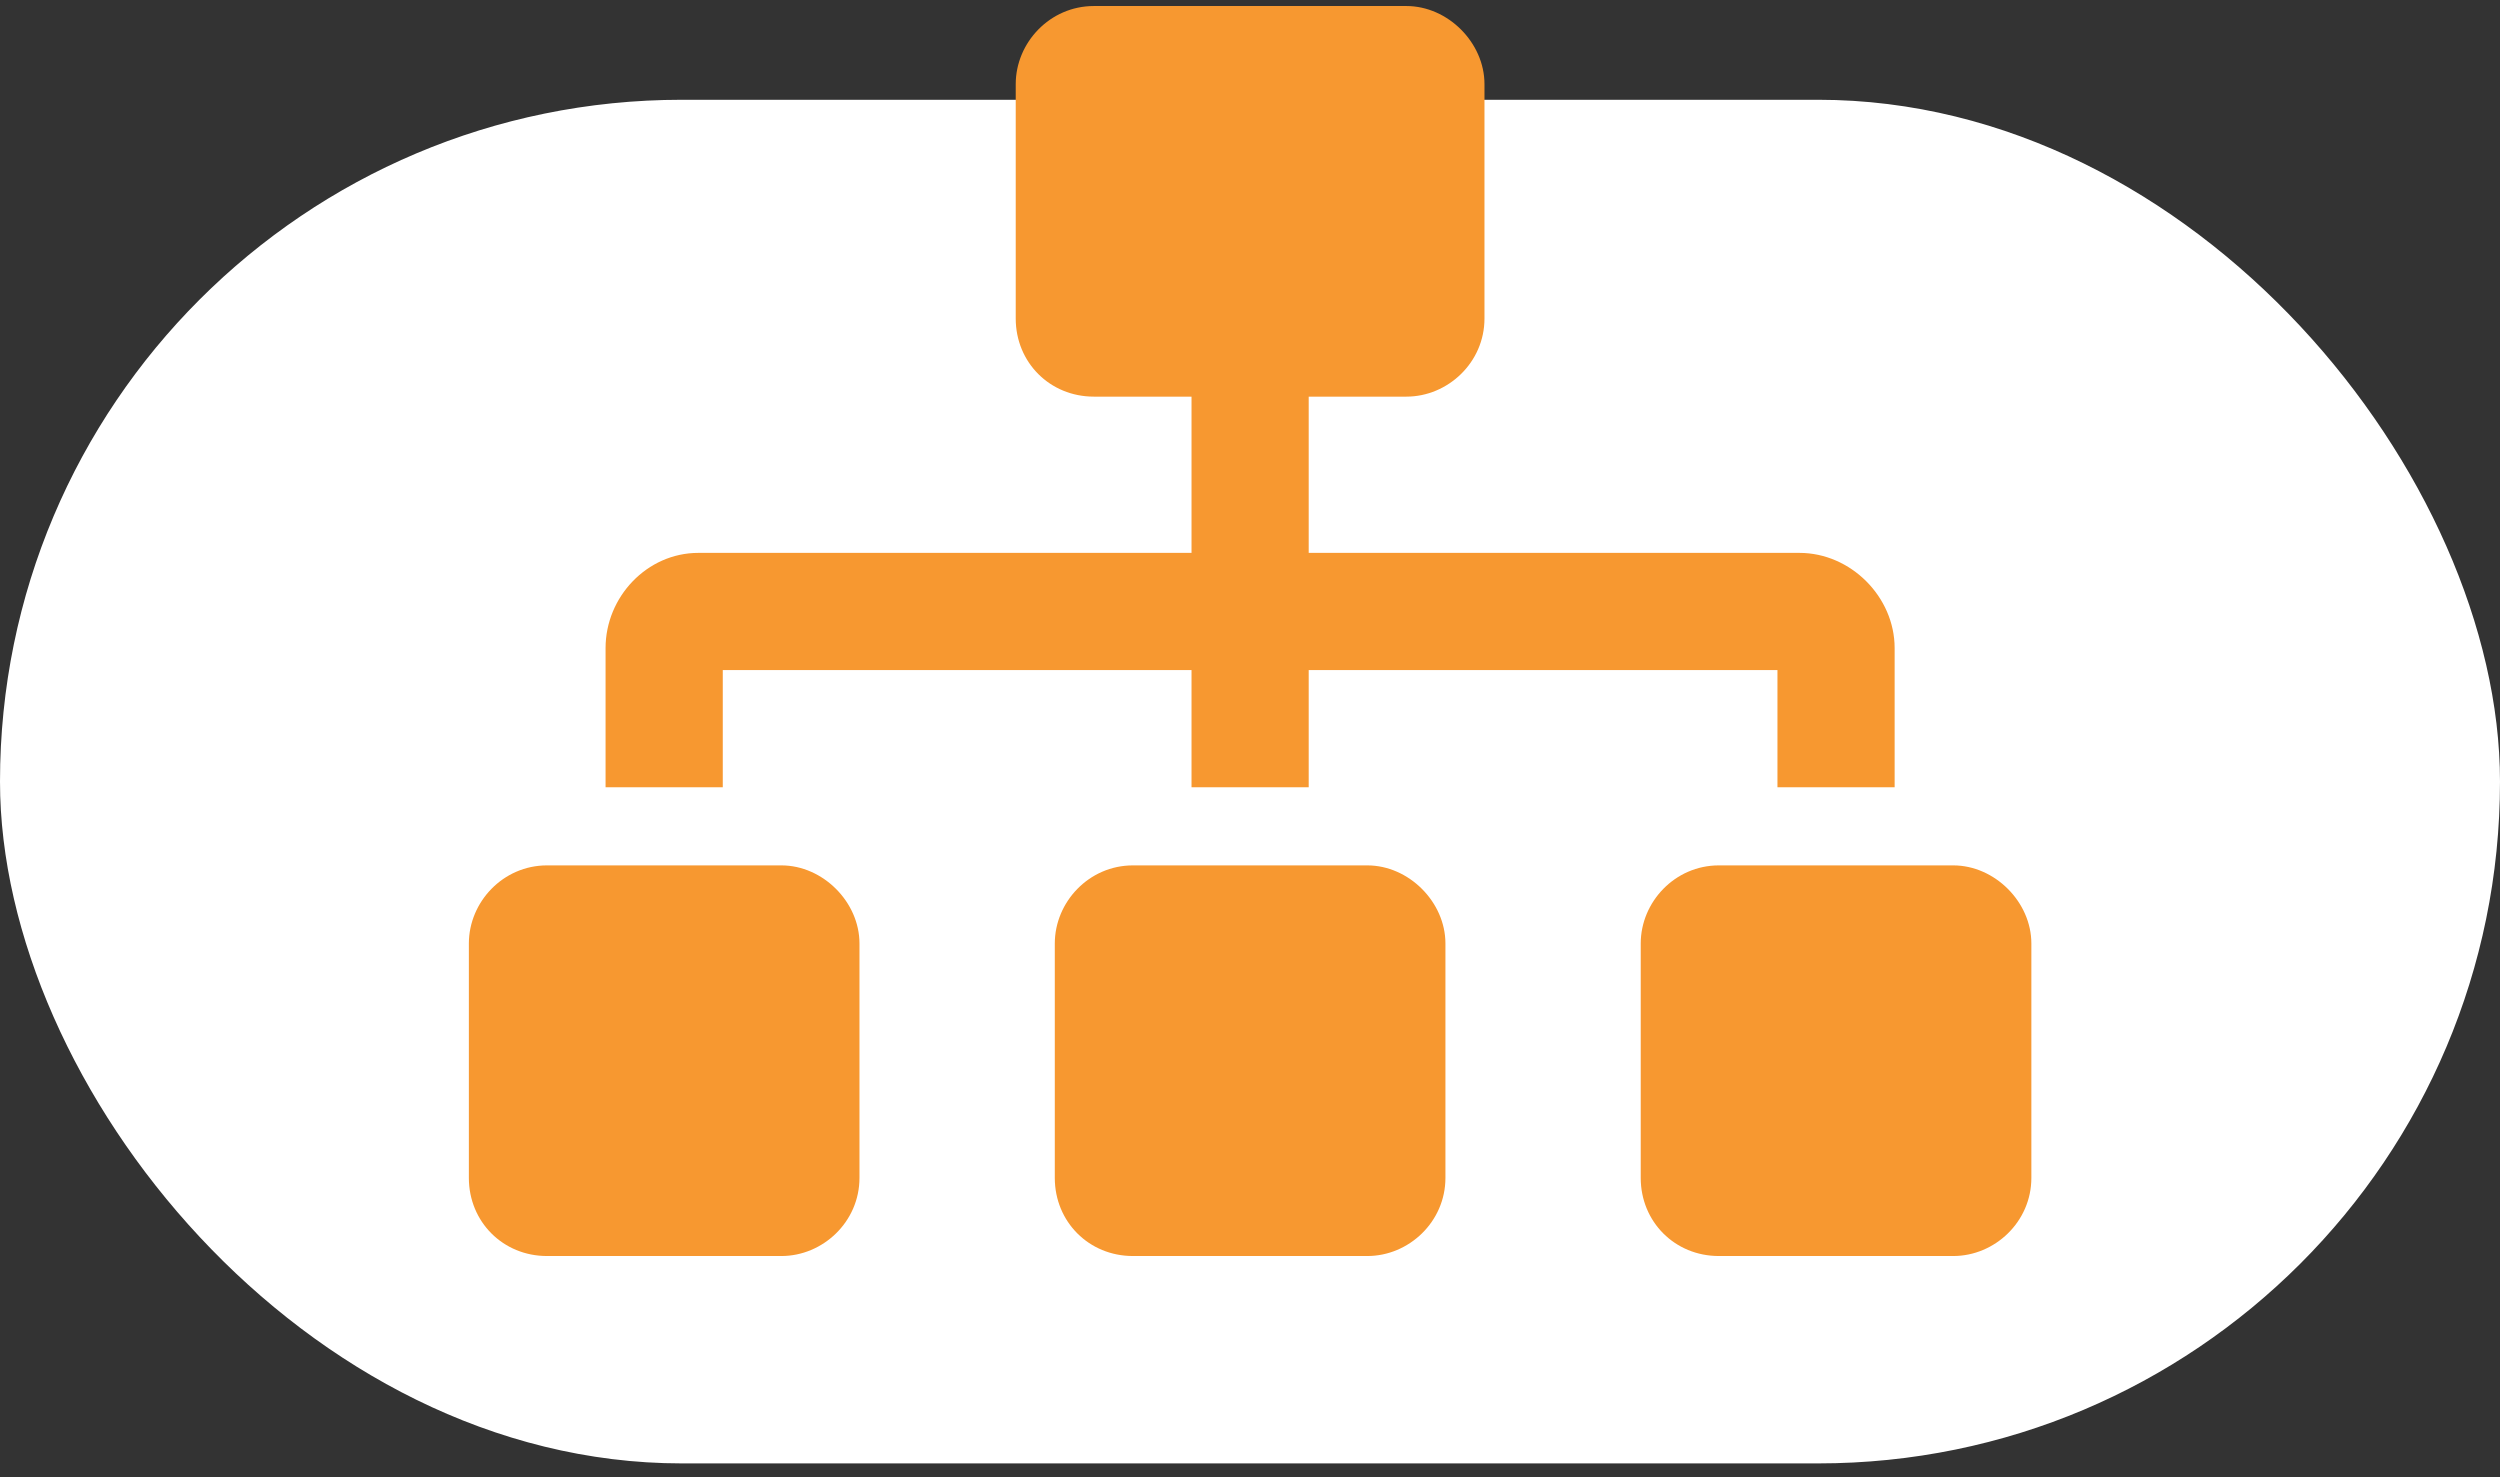 <svg width="110" height="65" viewBox="0 0 110 65" fill="none" xmlns="http://www.w3.org/2000/svg">
<rect x="0" y="0" width="110" height="65" fill="#333333" stroke="none"/>
<rect y="4.39" width="110" height="60" rx="30" fill="white"/>
<path d="M34.38 38.077C36.206 38.077 37.817 39.688 37.817 41.515V51.827C37.817 53.761 36.206 55.265 34.38 55.265H24.067C22.134 55.265 20.63 53.761 20.63 51.827V41.515C20.63 39.688 22.134 38.077 24.067 38.077H34.38ZM31.802 29.483V34.64H26.645V28.517C26.645 26.261 28.472 24.327 30.727 24.327H52.427V17.452H48.13C46.196 17.452 44.692 15.948 44.692 14.015V3.702C44.692 1.876 46.196 0.265 48.13 0.265H61.88C63.706 0.265 65.317 1.876 65.317 3.702V14.015C65.317 15.948 63.706 17.452 61.88 17.452H57.583V24.327H79.175C81.431 24.327 83.364 26.261 83.364 28.517V34.64H78.208V29.483H57.583V34.64H52.427V29.483H31.802ZM60.161 38.077C61.987 38.077 63.599 39.688 63.599 41.515V51.827C63.599 53.761 61.987 55.265 60.161 55.265H49.849C47.915 55.265 46.411 53.761 46.411 51.827V41.515C46.411 39.688 47.915 38.077 49.849 38.077H60.161ZM85.942 38.077C87.769 38.077 89.38 39.688 89.38 41.515V51.827C89.38 53.761 87.769 55.265 85.942 55.265H75.63C73.696 55.265 72.192 53.761 72.192 51.827V41.515C72.192 39.688 73.696 38.077 75.63 38.077H85.942Z" fill="#F79830"/>
</svg>
